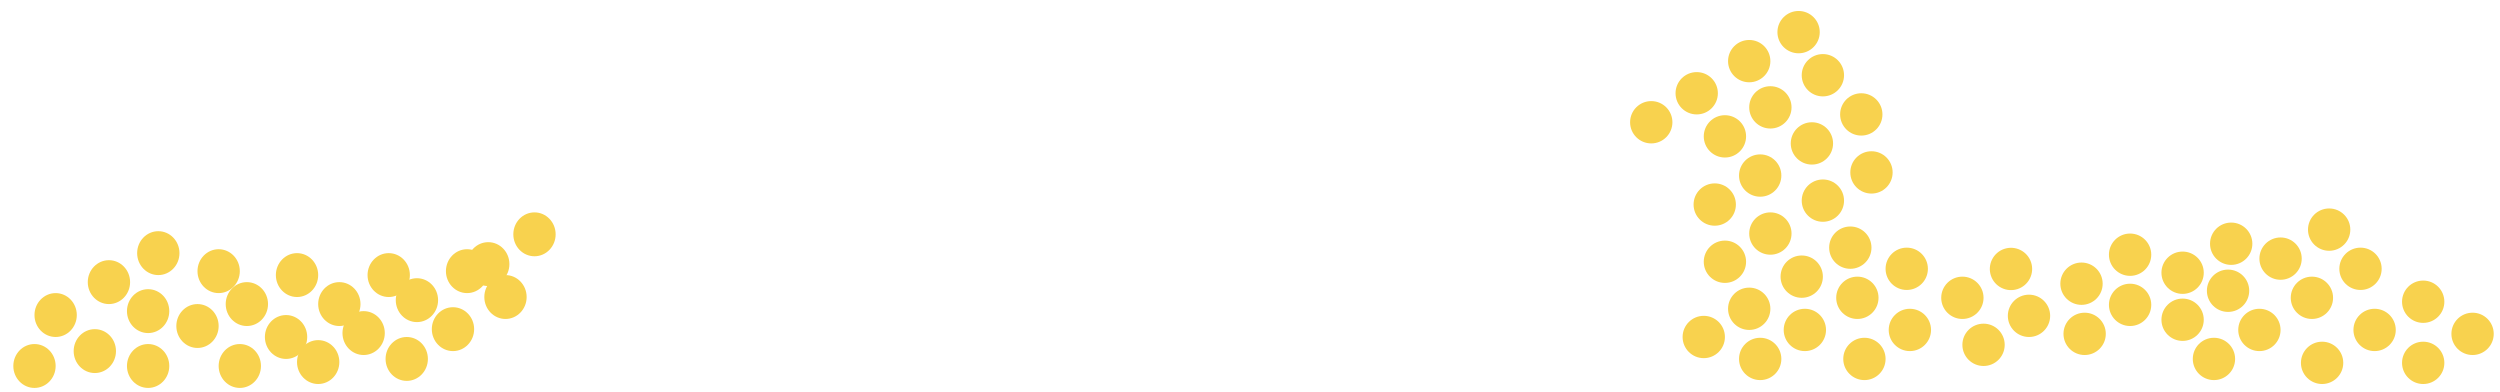 <svg version="1.1" id="Layer_1" xmlns="http://www.w3.org/2000/svg" x="0" y="0" viewBox="0 0 319 50" style="enable-background:new 0 0 319 50" xml:space="preserve"><style>.st0{fill:#f8d24e}</style><circle class="st0" cx="237.9" cy="45.8" r="2.7"/><circle class="st0" cx="243.7" cy="42.1" r="2.7"/><circle class="st0" cx="250.4" cy="38" r="2.7"/><circle transform="rotate(-63.429 256.616 34.308)" class="st0" cx="256.6" cy="34.3" r="2.7"/><circle class="st0" cx="253.1" cy="44" r="2.7"/><circle class="st0" cx="258.9" cy="40.3" r="2.7"/><circle class="st0" cx="265.6" cy="36.2" r="2.7"/><circle class="st0" cx="271.8" cy="32.5" r="2.7"/><circle class="st0" cx="266" cy="42.6" r="2.7"/><circle class="st0" cx="271.8" cy="38.9" r="2.7"/><circle class="st0" cx="278.5" cy="34.8" r="2.7"/><circle class="st0" cx="284.7" cy="31.1" r="2.7"/><circle class="st0" cx="278.5" cy="40.8" r="2.7"/><circle class="st0" cx="284.3" cy="37.1" r="2.7"/><circle class="st0" cx="291" cy="33" r="2.7"/><circle class="st0" cx="297.2" cy="29.3" r="2.7"/><circle class="st0" cx="282.5" cy="45.8" r="2.7"/><circle class="st0" cx="288.3" cy="42.1" r="2.7"/><circle class="st0" cx="296.3" cy="46.3" r="2.7"/><circle class="st0" cx="295" cy="38" r="2.7"/><circle class="st0" cx="303" cy="42.1" r="2.7"/><circle class="st0" cx="309.2" cy="46.3" r="2.7"/><circle class="st0" cx="301.2" cy="34.3" r="2.7"/><circle class="st0" cx="309.2" cy="38.5" r="2.7"/><circle class="st0" cx="315.5" cy="42.6" r="2.7"/><circle class="st0" cx="210.7" cy="15.6" r="2.7"/><circle class="st0" cx="216.5" cy="11.9" r="2.7"/><circle class="st0" cx="223.2" cy="7.8" r="2.7"/><circle class="st0" cx="229.5" cy="4.1" r="2.7"/><circle class="st0" cx="224.6" cy="45.8" r="2.7"/><circle class="st0" cx="230.3" cy="42.1" r="2.7"/><circle class="st0" cx="237" cy="38" r="2.7"/><circle class="st0" cx="243.3" cy="34.3" r="2.7"/><circle class="st0" cx="217.4" cy="43" r="2.7"/><circle class="st0" cx="223.2" cy="39.4" r="2.7"/><circle class="st0" cx="229.9" cy="35.3" r="2.7"/><circle class="st0" cx="236.1" cy="31.6" r="2.7"/><circle class="st0" cx="220.1" cy="33.4" r="2.7"/><circle class="st0" cx="225.9" cy="29.8" r="2.7"/><circle class="st0" cx="232.6" cy="25.6" r="2.7"/><circle class="st0" cx="238.8" cy="22" r="2.7"/><circle class="st0" cx="220.1" cy="17.4" r="2.7"/><circle class="st0" cx="225.9" cy="13.7" r="2.7"/><circle class="st0" cx="232.6" cy="9.6" r="2.7"/><circle class="st0" cx="218.8" cy="26.1" r="2.7"/><circle class="st0" cx="224.6" cy="22.4" r="2.7"/><circle class="st0" cx="231.2" cy="18.3" r="2.7"/><circle class="st0" cx="237.5" cy="14.6" r="2.7"/><ellipse class="st0" cx="7.1" cy="40.2" rx="2.7" ry="2.8"/><ellipse class="st0" cx="13.9" cy="36" rx="2.7" ry="2.8"/><ellipse class="st0" cx="20.2" cy="32.3" rx="2.7" ry="2.8"/><ellipse class="st0" cx="4.4" cy="46.7" rx="2.7" ry="2.8"/><ellipse class="st0" cx="12.1" cy="44.8" rx="2.7" ry="2.8"/><ellipse class="st0" cx="18.9" cy="39.7" rx="2.7" ry="2.8"/><ellipse class="st0" cx="27.9" cy="34.6" rx="2.7" ry="2.8"/><ellipse class="st0" cx="18.9" cy="46.7" rx="2.7" ry="2.8"/><ellipse class="st0" cx="25.2" cy="41.6" rx="2.7" ry="2.8"/><ellipse class="st0" cx="31.5" cy="38.8" rx="2.7" ry="2.8"/><ellipse class="st0" cx="37.9" cy="35.1" rx="2.7" ry="2.8"/><ellipse class="st0" cx="30.6" cy="46.7" rx="2.7" ry="2.8"/><ellipse class="st0" cx="36.5" cy="43" rx="2.7" ry="2.8"/><ellipse class="st0" cx="43.3" cy="38.8" rx="2.7" ry="2.8"/><ellipse class="st0" cx="49.6" cy="35.1" rx="2.7" ry="2.8"/><ellipse class="st0" cx="40.6" cy="46.2" rx="2.7" ry="2.8"/><ellipse class="st0" cx="46.4" cy="42.5" rx="2.7" ry="2.8"/><ellipse class="st0" cx="53.2" cy="38.3" rx="2.7" ry="2.8"/><ellipse class="st0" cx="59.6" cy="34.6" rx="2.7" ry="2.8"/><ellipse class="st0" cx="51.9" cy="45.8" rx="2.7" ry="2.8"/><ellipse class="st0" cx="57.8" cy="42" rx="2.7" ry="2.8"/><ellipse class="st0" cx="64.5" cy="37.9" rx="2.7" ry="2.8"/><ellipse class="st0" cx="62.3" cy="33.7" rx="2.7" ry="2.8"/><ellipse class="st0" cx="68.2" cy="29.9" rx="2.7" ry="2.8"/></svg>